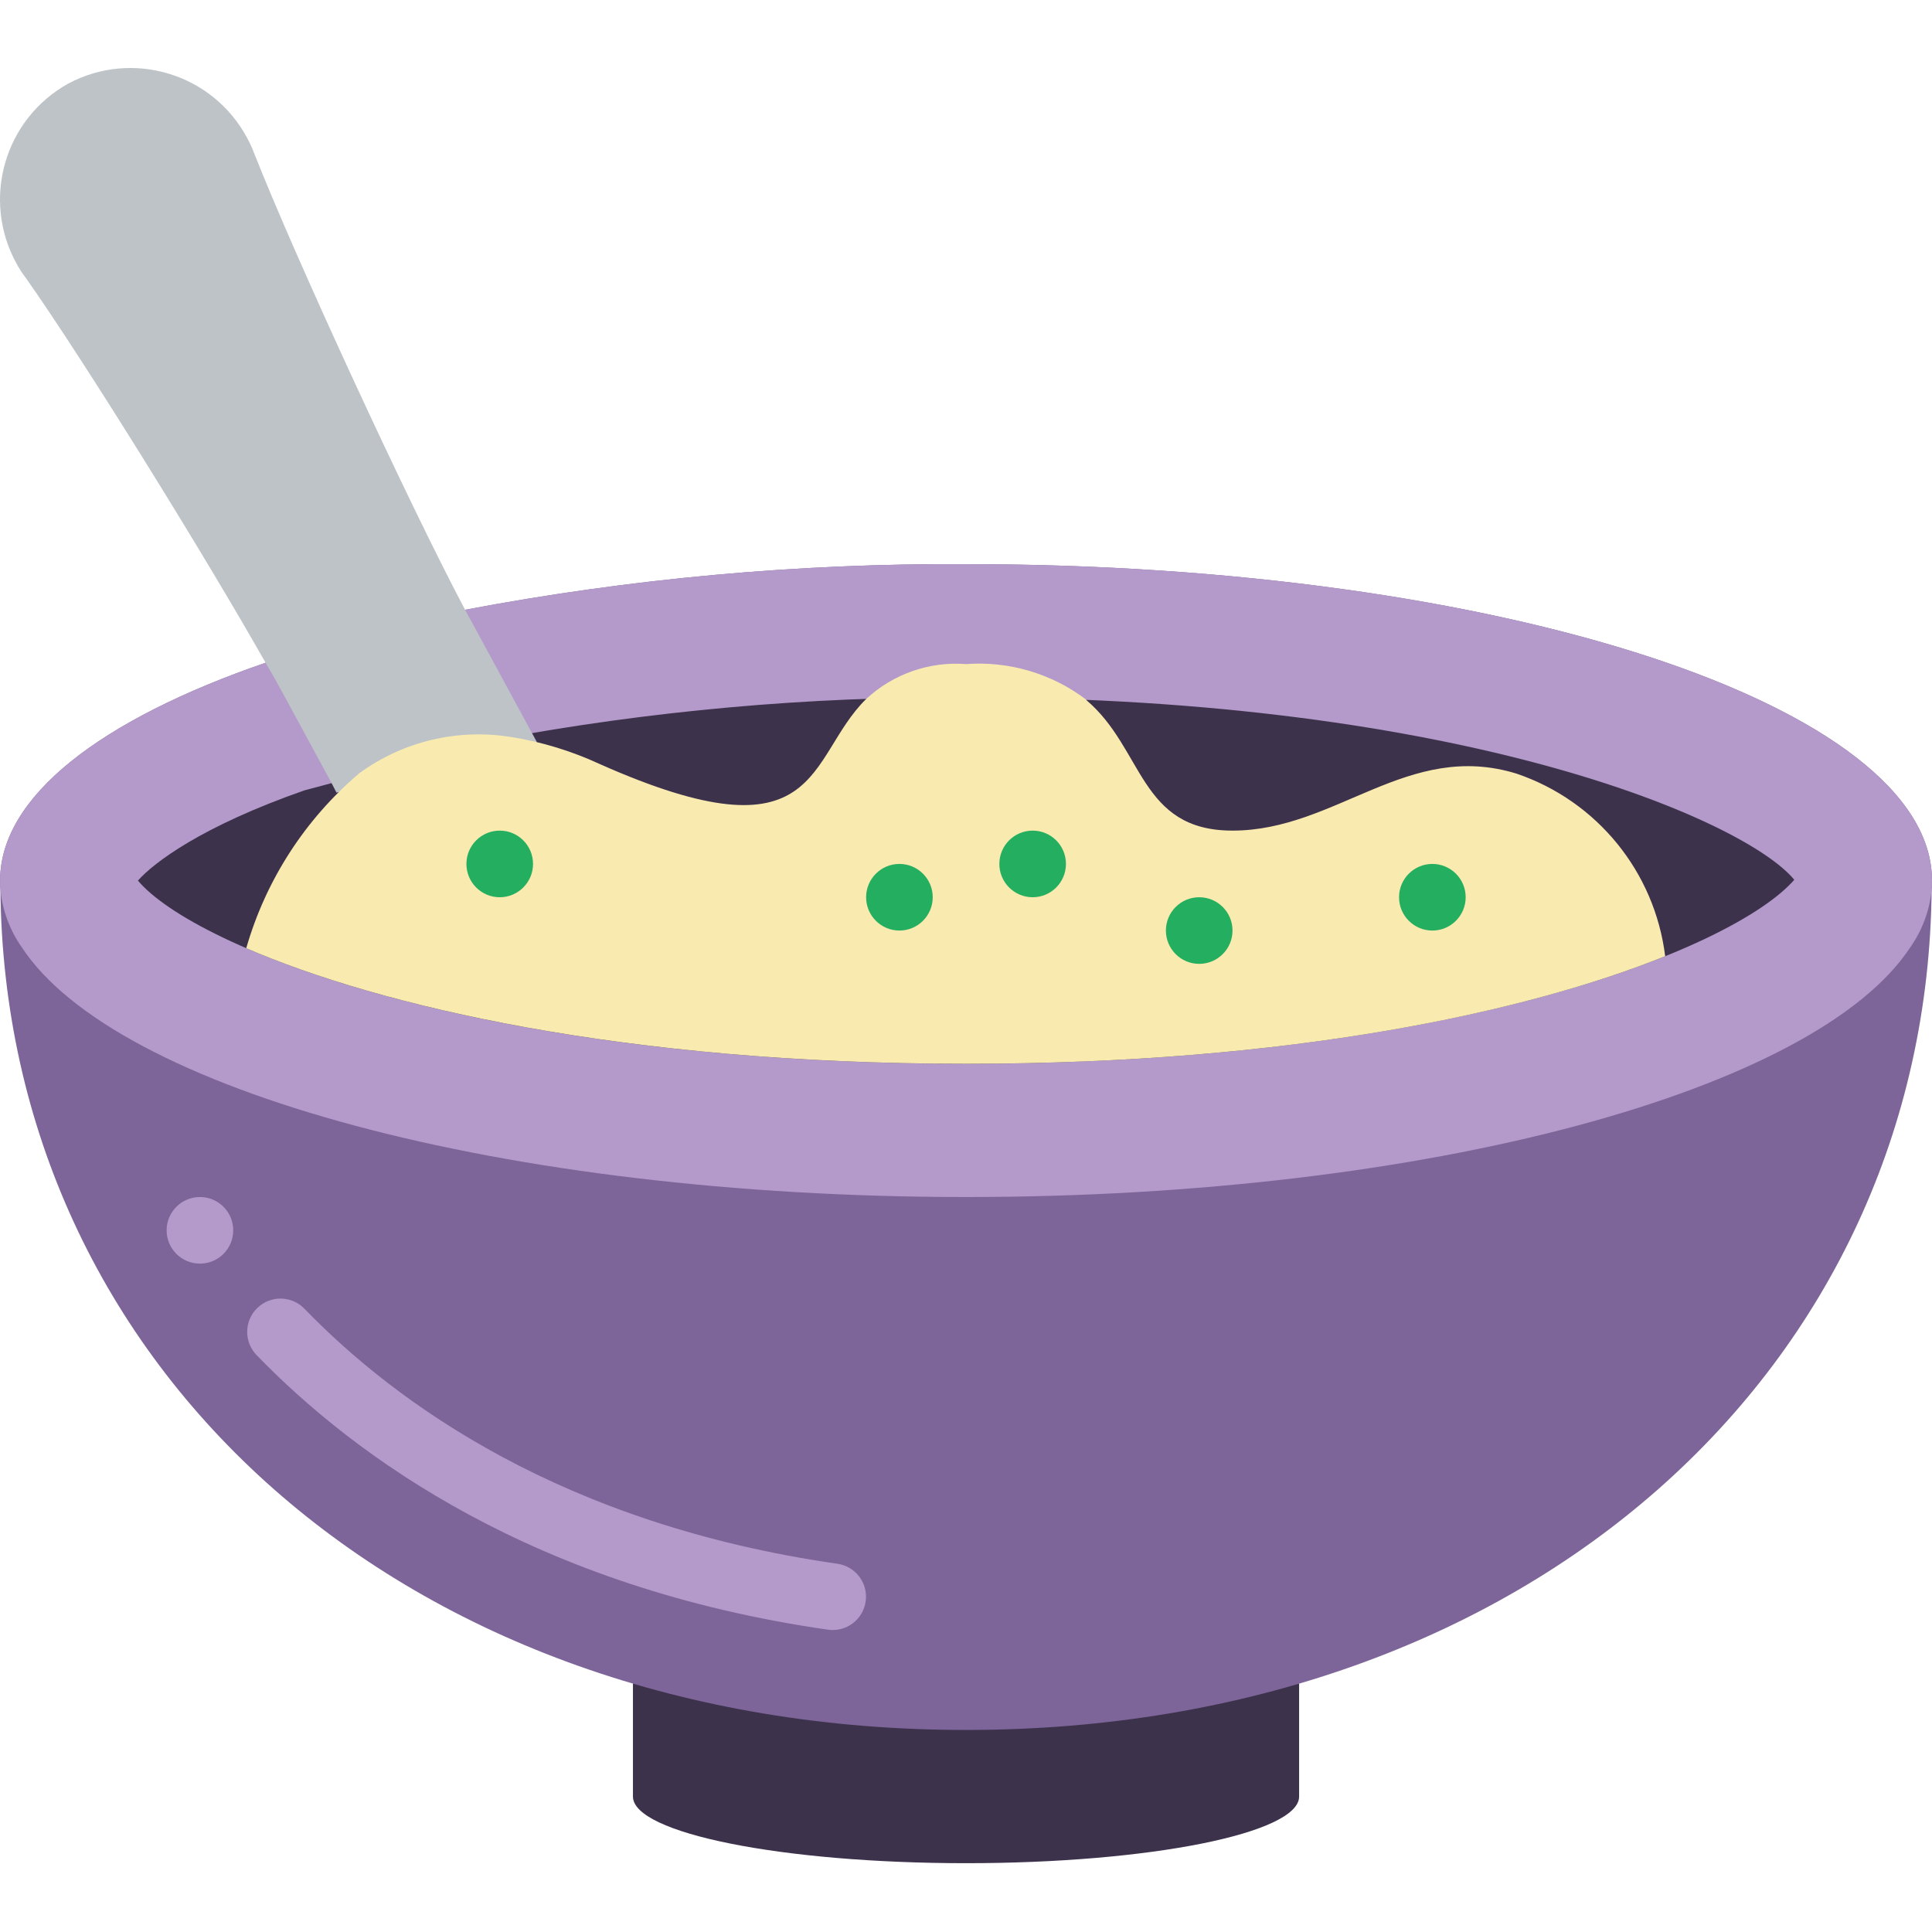 <svg height="512pt" viewBox="0 -18 512.026 512" width="512pt" xmlns="http://www.w3.org/2000/svg"><path d="m344.297 428.109v30.012c0 9.711-39.547 17.656-88.273 17.656-48.73 0-88.277-7.945-88.277-17.656v-30.012zm0 0" fill="#3d324c"/><path d="m70.379 157.633c-43.609 15.004-70.355 35.398-70.355 57.73-.016.766.016 1.531.086 2.297 1.148 126.852 106.727 222.805 255.914 222.805 149.184 0 254.762-95.953 255.91-222.805.074-.766.105-1.531.09-2.297 0-46.344-114.582-83.863-256-83.863-44.543-.242-89.004 3.809-132.77 12.094zm0 0" fill="#7d6599"/><path d="m61.816 308.055c0 4.875-3.953 8.824-8.828 8.824s-8.828-3.949-8.828-8.824c0-4.879 3.953-8.828 8.828-8.828s8.828 3.949 8.828 8.828zm0 0" fill="#b49aca"/><path d="m70.379 157.633c-43.609 15.004-70.355 35.398-70.355 57.73-.016.766.016 1.531.086 2.297.512 5.523 2.461 10.82 5.652 15.359 24.805 37.871 127.383 66.207 250.262 66.207 122.879 0 225.457-28.336 250.262-66.207 3.191-4.539 5.141-9.836 5.648-15.359.074-.766.105-1.531.09-2.297 0-46.344-114.582-83.863-256-83.863-44.543-.242-89.004 3.809-132.77 12.094zm0 0" fill="#b49aca"/><path d="m256.023 263.914c-128.617 0-204.465-30.727-219.473-48.551 4.23-4.742 16.773-14.344 44.137-23.914l50.512-13.426c41.16-7.676 82.957-11.43 124.824-11.211 131.945 0 206.625 32.66 219.508 48.34-16.219 18.5-91.871 48.762-219.508 48.762zm0 0" fill="#3d324c"/><path d="m142.324 178.73-17.48-32.223c-.527-.883-1.059-1.941-1.59-2.914-15.27-28.863-44.93-93.129-55.875-120.938-.527-1.391-1.148-2.75-1.855-4.059-9.102-17.078-30.316-23.559-47.402-14.477-16.938 9.383-23.094 30.695-13.773 47.668.691 1.297 1.488 2.539 2.383 3.707 15.008 21.188 47.316 73.27 63.648 102.137 1.941 3.266 3.617 6.266 5.031 8.914l12.359 22.773 1.41 2.738zm0 0" fill="#bdc3c7"/><path d="m220.711 413.984c-.422 0-.844-.031-1.262-.09-77.734-11.148-125.262-45.727-151.453-72.781-3.391-3.508-3.301-9.098.207-12.488 3.504-3.391 9.094-3.297 12.484.207 24.262 25.07 68.469 57.141 141.242 67.586 4.582.652 7.883 4.73 7.562 9.348-.32 4.617-4.152 8.203-8.781 8.219zm0 0" fill="#b49aca"/><path d="m441.312 235.402c-36.547 14.742-99.043 28.512-185.289 28.512-90.836 0-155.453-15.359-190.766-30.629 5.184-18.02 15.562-34.109 29.84-46.258l.086-.09c11.59-8.469 26.09-11.934 40.254-9.621h.09c8.086 1.301 15.957 3.707 23.391 7.148 59.41 26.395 54.645-1.5 70.621-17.211 7.148-6.652 16.75-10.016 26.484-9.27 11.418-.836 22.75 2.52 31.867 9.445v.09c15.27 12.887 14.035 34.602 38.754 34.602 27.453 0 46.434-24.012 75.297-15.094 21.312 7.246 36.605 26.035 39.371 48.375zm0 0" fill="#f9eab0"/><g fill="#24ae5f"><path d="m141.266 210.949c0 4.875-3.953 8.828-8.828 8.828s-8.828-3.953-8.828-8.828 3.953-8.828 8.828-8.828 8.828 3.953 8.828 8.828zm0 0"/><path d="m282.504 210.949c0 4.875-3.949 8.828-8.824 8.828-4.879 0-8.828-3.953-8.828-8.828s3.949-8.828 8.828-8.828c4.875 0 8.824 3.953 8.824 8.828zm0 0"/><path d="m326.645 228.605c0 4.875-3.953 8.828-8.828 8.828s-8.828-3.953-8.828-8.828 3.953-8.828 8.828-8.828 8.828 3.953 8.828 8.828zm0 0"/><path d="m247.195 219.777c0 4.875-3.953 8.828-8.828 8.828s-8.828-3.953-8.828-8.828 3.953-8.828 8.828-8.828 8.828 3.953 8.828 8.828zm0 0"/><path d="m388.438 219.777c0 4.875-3.953 8.828-8.828 8.828s-8.828-3.953-8.828-8.828 3.953-8.828 8.828-8.828 8.828 3.953 8.828 8.828zm0 0"/></g></svg>